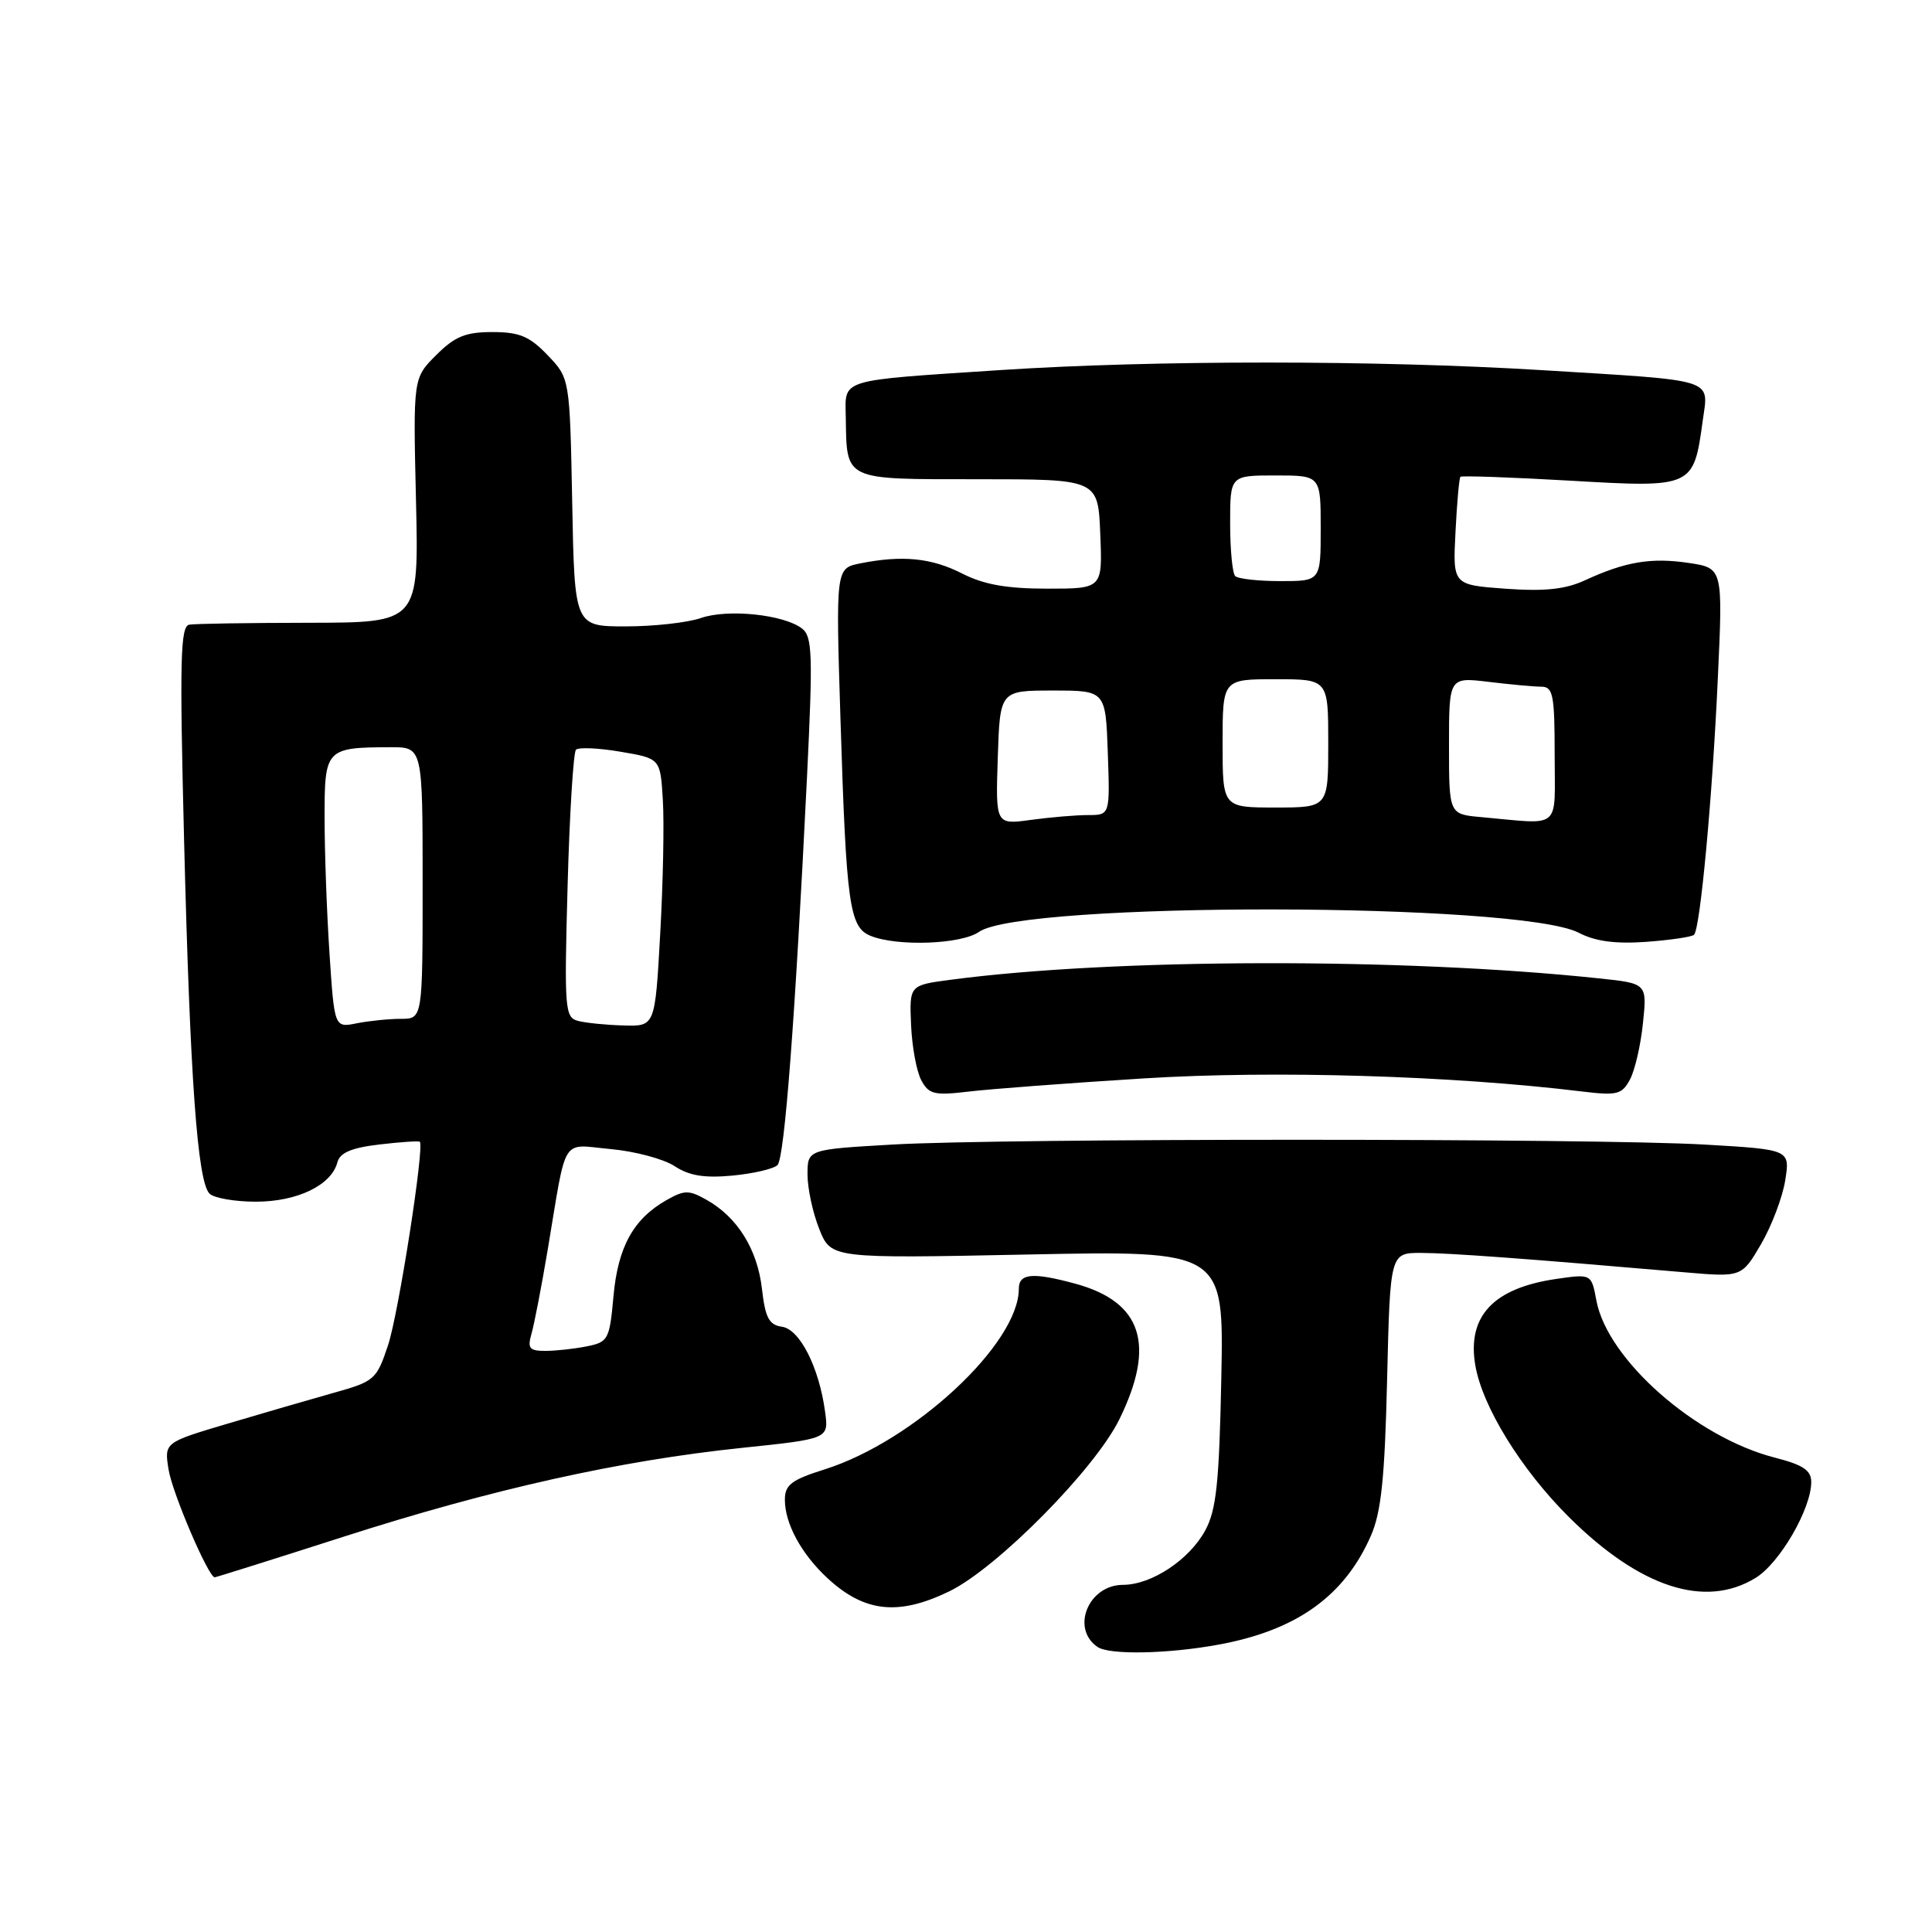 <?xml version="1.0" encoding="UTF-8" standalone="no"?>
<!DOCTYPE svg PUBLIC "-//W3C//DTD SVG 1.1//EN" "http://www.w3.org/Graphics/SVG/1.1/DTD/svg11.dtd" >
<svg xmlns="http://www.w3.org/2000/svg" xmlns:xlink="http://www.w3.org/1999/xlink" version="1.1" viewBox="0 0 256 256">
 <g >
 <path fill="currentColor"
d=" M 161.53 217.91 C 171.83 216.01 178.15 211.48 181.65 203.50 C 183.02 200.36 183.49 195.88 183.80 182.75 C 184.20 166.00 184.20 166.00 188.35 166.02 C 192.12 166.03 202.26 166.78 223.14 168.58 C 230.78 169.24 230.78 169.24 233.34 164.87 C 234.74 162.47 236.19 158.66 236.55 156.41 C 237.20 152.32 237.20 152.32 225.85 151.66 C 211.19 150.82 132.89 150.81 118.25 151.66 C 107.00 152.31 107.00 152.31 107.00 155.63 C 107.00 157.46 107.70 160.72 108.56 162.86 C 110.12 166.76 110.12 166.76 136.15 166.23 C 162.17 165.70 162.17 165.70 161.83 182.60 C 161.55 196.51 161.17 200.08 159.70 202.79 C 157.58 206.69 152.58 209.99 148.81 210.00 C 144.22 210.00 141.85 215.79 145.43 218.23 C 147.00 219.31 154.78 219.16 161.53 217.91 Z  M 125.77 210.87 C 132.09 207.81 145.11 194.65 148.33 188.05 C 153.17 178.17 151.33 172.51 142.50 170.10 C 136.83 168.56 135.00 168.72 135.00 170.77 C 135.00 178.04 121.10 190.97 109.27 194.70 C 104.86 196.09 104.00 196.75 104.00 198.73 C 104.00 201.89 106.19 205.92 109.66 209.13 C 114.54 213.64 119.04 214.13 125.77 210.87 Z  M 232.61 209.09 C 235.81 207.15 240.00 199.93 240.00 196.37 C 240.00 194.83 238.92 194.10 235.16 193.14 C 224.69 190.45 213.00 180.17 211.53 172.33 C 210.87 168.79 210.87 168.79 206.19 169.47 C 197.88 170.68 194.39 174.40 195.48 180.88 C 196.41 186.38 201.55 194.71 207.90 201.03 C 217.30 210.36 225.92 213.18 232.61 209.09 Z  M 45.63 203.59 C 65.25 197.30 82.12 193.54 98.31 191.85 C 109.82 190.65 109.82 190.65 109.33 187.08 C 108.54 181.19 105.98 176.14 103.62 175.80 C 101.90 175.56 101.40 174.62 100.96 170.76 C 100.36 165.54 97.72 161.30 93.65 159.00 C 91.29 157.67 90.71 157.67 88.35 159.00 C 83.94 161.49 81.88 165.21 81.29 171.75 C 80.77 177.51 80.59 177.83 77.75 178.40 C 76.10 178.73 73.63 179.00 72.26 179.00 C 70.15 179.00 69.87 178.66 70.42 176.75 C 70.78 175.51 71.76 170.45 72.59 165.50 C 75.15 150.22 74.25 151.65 80.93 152.26 C 84.13 152.55 87.94 153.57 89.39 154.52 C 91.34 155.80 93.35 156.12 97.08 155.77 C 99.85 155.50 102.52 154.88 103.02 154.38 C 103.96 153.44 105.36 134.99 106.93 103.00 C 107.72 86.75 107.65 84.35 106.28 83.29 C 103.89 81.43 96.44 80.65 92.88 81.89 C 91.13 82.50 86.65 83.00 82.92 83.00 C 76.13 83.00 76.13 83.00 75.82 66.56 C 75.50 50.13 75.50 50.13 72.56 47.06 C 70.16 44.56 68.83 44.00 65.24 44.00 C 61.68 44.00 60.27 44.58 57.80 47.05 C 54.74 50.10 54.74 50.10 55.12 66.30 C 55.50 82.50 55.50 82.50 41.00 82.52 C 33.02 82.53 25.87 82.64 25.09 82.77 C 23.90 82.96 23.79 87.33 24.39 111.25 C 25.18 142.87 26.16 156.56 27.76 158.16 C 28.35 158.75 31.12 159.23 33.91 159.23 C 39.38 159.23 43.91 157.05 44.70 154.03 C 45.04 152.74 46.55 152.09 50.27 151.65 C 53.08 151.32 55.49 151.16 55.63 151.29 C 56.26 151.93 52.81 174.06 51.42 178.24 C 49.90 182.81 49.63 183.05 44.17 184.57 C 41.05 185.45 34.73 187.28 30.13 188.65 C 21.76 191.14 21.76 191.14 22.34 194.74 C 22.85 197.88 27.62 209.00 28.45 209.00 C 28.62 209.00 36.35 206.57 45.63 203.59 Z  M 151.62 142.89 C 168.82 141.82 192.33 142.52 209.65 144.63 C 214.27 145.19 214.91 145.03 215.98 143.04 C 216.63 141.82 217.41 138.46 217.70 135.57 C 218.25 130.31 218.25 130.31 211.87 129.64 C 185.93 126.89 147.55 126.97 126.00 129.82 C 120.50 130.54 120.50 130.54 120.72 135.78 C 120.84 138.66 121.45 141.97 122.07 143.13 C 123.08 145.01 123.79 145.18 128.35 144.64 C 131.18 144.30 141.65 143.51 151.62 142.89 Z  M 129.72 123.48 C 135.48 119.45 201.33 119.54 209.18 123.59 C 211.39 124.74 214.04 125.09 218.14 124.80 C 221.34 124.56 224.19 124.15 224.47 123.86 C 225.29 123.05 226.90 105.72 227.62 89.89 C 228.30 75.27 228.30 75.27 223.75 74.59 C 218.79 73.85 215.37 74.42 210.00 76.90 C 207.41 78.09 204.69 78.38 199.50 78.01 C 192.50 77.50 192.50 77.50 192.86 70.50 C 193.05 66.65 193.35 63.36 193.51 63.18 C 193.67 63.01 200.21 63.24 208.03 63.69 C 224.34 64.64 224.41 64.61 225.62 55.74 C 226.40 50.08 227.67 50.48 204.37 49.05 C 182.47 47.71 152.90 47.70 132.50 49.04 C 110.94 50.46 111.99 50.14 112.07 55.27 C 112.21 63.75 111.67 63.50 129.61 63.50 C 145.50 63.50 145.50 63.50 145.79 70.75 C 146.09 78.00 146.09 78.00 138.76 78.00 C 133.40 78.00 130.37 77.46 127.50 76.00 C 123.43 73.92 119.56 73.54 113.99 74.65 C 110.74 75.30 110.74 75.30 111.37 95.40 C 112.14 119.94 112.55 122.88 115.37 124.01 C 118.91 125.44 127.37 125.13 129.72 123.48 Z  M 43.66 126.34 C 43.30 120.93 43.01 112.84 43.01 108.37 C 43.00 99.21 43.16 99.04 51.75 99.01 C 56.00 99.00 56.00 99.00 56.00 117.00 C 56.00 135.00 56.00 135.00 53.12 135.00 C 51.54 135.00 48.91 135.27 47.28 135.59 C 44.31 136.19 44.31 136.19 43.66 126.34 Z  M 76.62 135.28 C 74.84 134.83 74.76 133.82 75.21 117.39 C 75.47 107.81 75.98 99.69 76.32 99.34 C 76.67 99.00 79.33 99.11 82.23 99.61 C 87.50 100.50 87.50 100.50 87.83 106.00 C 88.02 109.03 87.86 117.01 87.48 123.75 C 86.80 136.00 86.80 136.00 82.65 135.88 C 80.37 135.82 77.65 135.55 76.62 135.28 Z  M 132.21 100.39 C 132.50 91.50 132.50 91.50 139.50 91.50 C 146.50 91.50 146.50 91.50 146.79 99.75 C 147.08 108.00 147.08 108.00 144.18 108.00 C 142.58 108.00 139.17 108.29 136.60 108.64 C 131.92 109.28 131.92 109.28 132.21 100.39 Z  M 196.25 108.27 C 192.00 107.89 192.00 107.89 192.00 98.80 C 192.00 89.72 192.00 89.72 197.25 90.35 C 200.14 90.70 203.29 90.99 204.25 90.99 C 205.79 91.00 206.00 92.10 206.00 100.00 C 206.00 110.14 207.06 109.24 196.25 108.27 Z  M 162.00 98.50 C 162.00 90.00 162.00 90.00 169.00 90.00 C 176.00 90.00 176.00 90.00 176.00 98.50 C 176.00 107.00 176.00 107.00 169.00 107.00 C 162.00 107.00 162.00 107.00 162.00 98.50 Z  M 163.67 76.33 C 163.30 75.97 163.00 72.82 163.00 69.33 C 163.00 63.00 163.00 63.00 169.00 63.00 C 175.00 63.00 175.00 63.00 175.00 70.00 C 175.00 77.00 175.00 77.00 169.67 77.00 C 166.73 77.00 164.03 76.70 163.67 76.33 Z "/>
</g>
</svg>